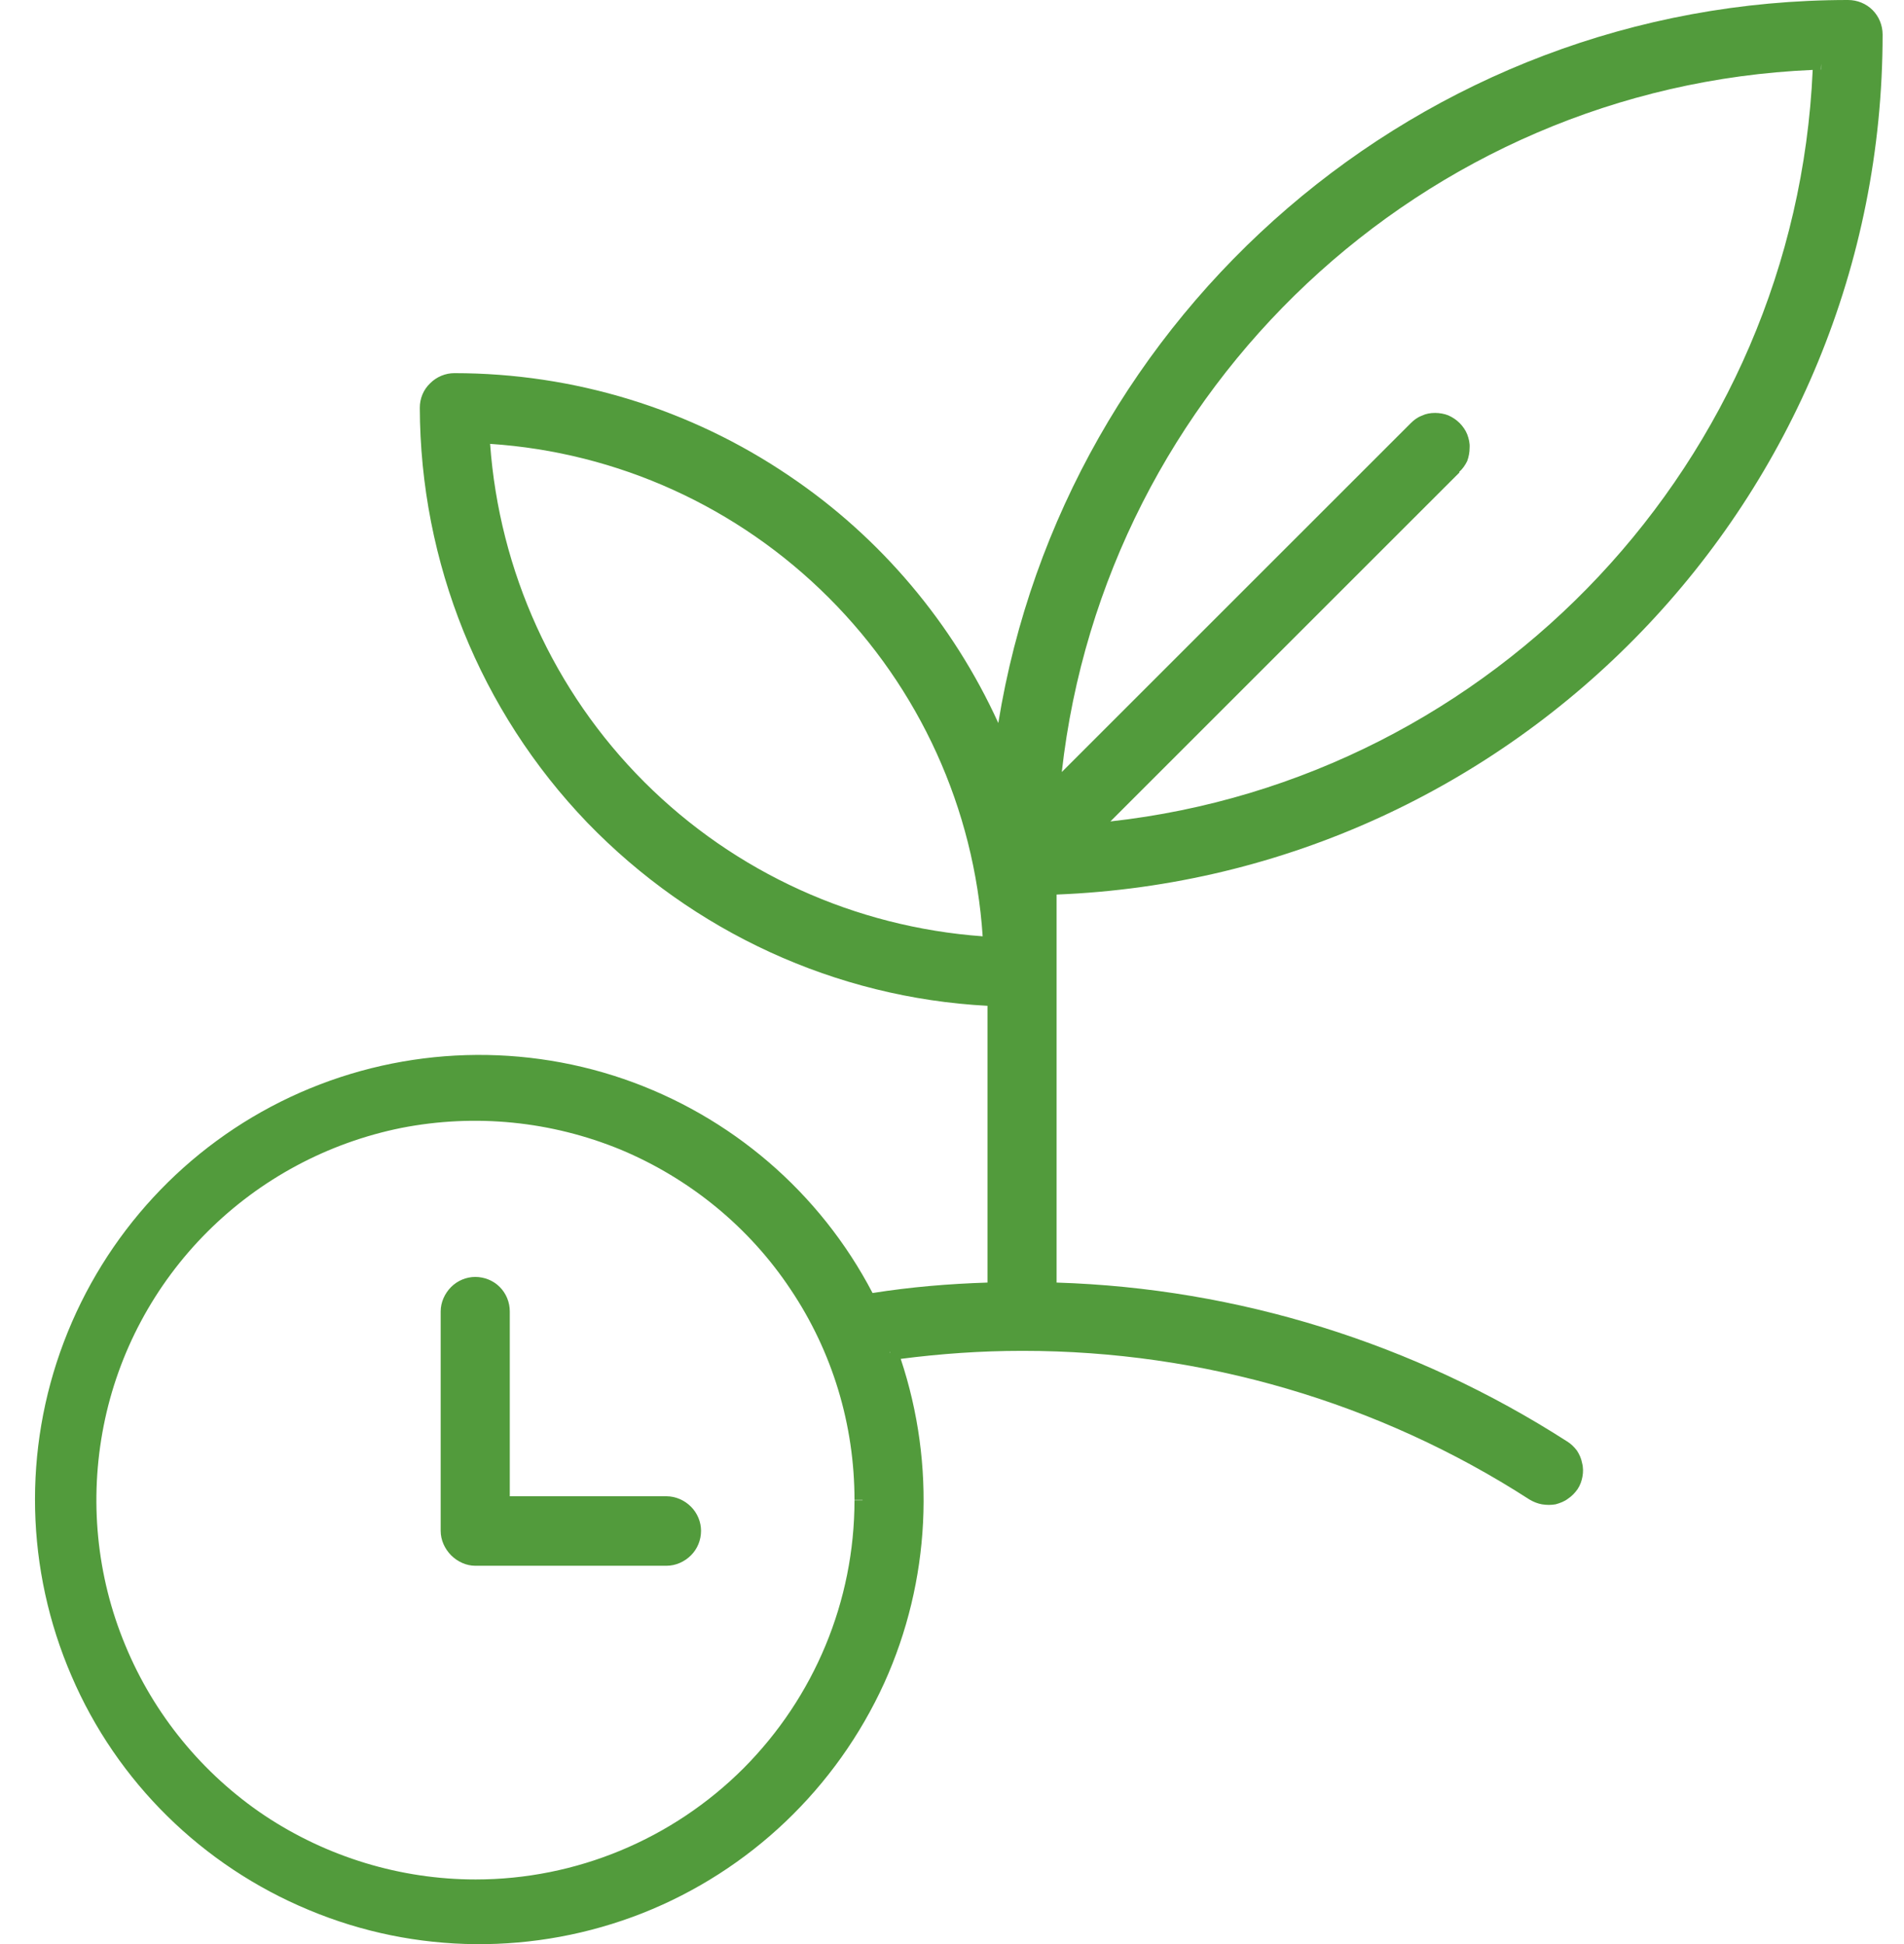 <svg width="47" height="48" viewBox="0 0 47 48" fill="none" xmlns="http://www.w3.org/2000/svg">
<g clip-path="url(#clip0_304_3765)">
<path d="M21.093 37.031V37.041H21.292V37.031H21.093ZM21.093 37.031V37.041H21.292V37.031H21.093ZM44.944 1.716H44.954V1.577C44.954 1.626 44.944 1.666 44.944 1.716ZM44.944 1.716H44.954V1.577C44.954 1.626 44.944 1.666 44.944 1.716ZM21.966 33.382C21.966 33.392 21.966 33.392 21.976 33.402L21.966 33.382ZM21.093 37.031V37.041H21.292V37.031H21.093ZM44.944 1.716H44.954V1.577C44.954 1.626 44.944 1.666 44.944 1.716Z" fill="#529B3C"/>
<path d="M46.472 0.853C46.472 0.625 46.382 0.407 46.224 0.248C46.065 0.089 45.847 0 45.619 0C35.067 0 26.28 7.745 24.643 17.851C23.523 15.392 21.738 13.269 19.486 11.752C17.047 10.096 14.171 9.213 11.215 9.213C10.997 9.213 10.779 9.302 10.62 9.461C10.452 9.62 10.363 9.838 10.363 10.066C10.373 13.884 11.85 17.554 14.498 20.311C17.106 23.008 20.627 24.635 24.376 24.833V31.666C23.424 31.696 22.482 31.775 21.539 31.924C20.24 29.435 18.039 27.55 15.391 26.638C12.703 25.716 9.748 25.874 7.169 27.084C4.591 28.294 2.587 30.466 1.576 33.134C0.564 35.802 0.634 38.757 1.764 41.375C2.885 43.993 4.997 46.066 7.625 47.157C10.254 48.258 13.209 48.278 15.857 47.236C18.515 46.185 20.647 44.142 21.827 41.554C22.968 39.035 23.106 36.169 22.234 33.55C23.225 33.422 24.217 33.352 25.219 33.352H25.229C25.239 33.352 25.239 33.352 25.239 33.352C25.248 33.352 25.248 33.352 25.248 33.352C25.258 33.352 25.258 33.352 25.258 33.352C29.682 33.352 34.035 34.621 37.754 37.022C37.853 37.081 37.953 37.121 38.062 37.141C38.181 37.16 38.29 37.16 38.399 37.141C38.508 37.111 38.617 37.071 38.706 37.002C38.796 36.942 38.875 36.863 38.944 36.764C39.004 36.674 39.044 36.565 39.063 36.456C39.083 36.347 39.083 36.228 39.053 36.119C39.034 36.01 38.984 35.901 38.925 35.812C38.855 35.722 38.776 35.643 38.677 35.584C34.908 33.164 30.554 31.805 26.082 31.666V22.086C37.407 21.64 46.472 12.288 46.472 0.853ZM44.954 1.577V1.716H44.944C44.944 1.666 44.954 1.626 44.954 1.577ZM44.746 1.726C44.32 11.365 36.882 19.23 27.41 20.281L36.029 11.663L36.019 11.653C36.108 11.574 36.167 11.484 36.217 11.385C36.257 11.276 36.277 11.167 36.277 11.058C36.286 10.939 36.257 10.83 36.217 10.721C36.177 10.621 36.108 10.522 36.029 10.443C35.949 10.364 35.86 10.304 35.751 10.255C35.652 10.215 35.533 10.195 35.424 10.195C35.305 10.195 35.196 10.215 35.096 10.264C34.987 10.304 34.898 10.374 34.819 10.453L26.21 19.061C27.272 9.59 35.116 2.142 44.746 1.726ZM15.906 19.309C13.665 17.068 12.326 14.102 12.098 10.959C15.252 11.167 18.217 12.516 20.458 14.757C22.7 16.998 24.049 19.964 24.257 23.117C21.113 22.889 18.148 21.55 15.906 19.309ZM21.291 37.041H21.093C21.093 39.531 20.101 41.901 18.356 43.656C16.601 45.412 14.22 46.403 11.741 46.403C9.887 46.403 8.072 45.848 6.534 44.826C4.997 43.795 3.797 42.327 3.093 40.621C2.379 38.906 2.201 37.022 2.558 35.207C2.915 33.392 3.807 31.726 5.116 30.416C6.425 29.107 8.091 28.215 9.906 27.848C11.731 27.491 13.605 27.679 15.321 28.384C17.027 29.098 18.495 30.297 19.516 31.835C20.548 33.372 21.093 35.177 21.093 37.031H21.291V37.041ZM21.976 33.402C21.966 33.392 21.966 33.392 21.966 33.382H21.976V33.402Z" fill="#529B3C"/>
<path d="M44.944 1.716H44.954V1.577C44.954 1.626 44.944 1.666 44.944 1.716Z" fill="#529B3C"/>
<path d="M17.305 37.795C17.305 38.023 17.216 38.241 17.057 38.4C16.898 38.559 16.68 38.658 16.452 38.658H11.731C11.513 38.658 11.295 38.559 11.136 38.4C10.978 38.241 10.878 38.023 10.878 37.795V32.38C10.878 32.152 10.978 31.934 11.136 31.775C11.295 31.616 11.513 31.527 11.731 31.527C11.959 31.527 12.178 31.616 12.336 31.775C12.495 31.934 12.584 32.152 12.584 32.38V36.942H16.452C16.68 36.942 16.898 37.041 17.057 37.2C17.216 37.359 17.305 37.577 17.305 37.795Z" fill="#529B3C"/>
</g>
<defs>
<clipPath id="clip0_304_3765">
<rect width="45.61" height="48" fill="white" transform="translate(0.862)"/>
</clipPath>
</defs>
</svg>
